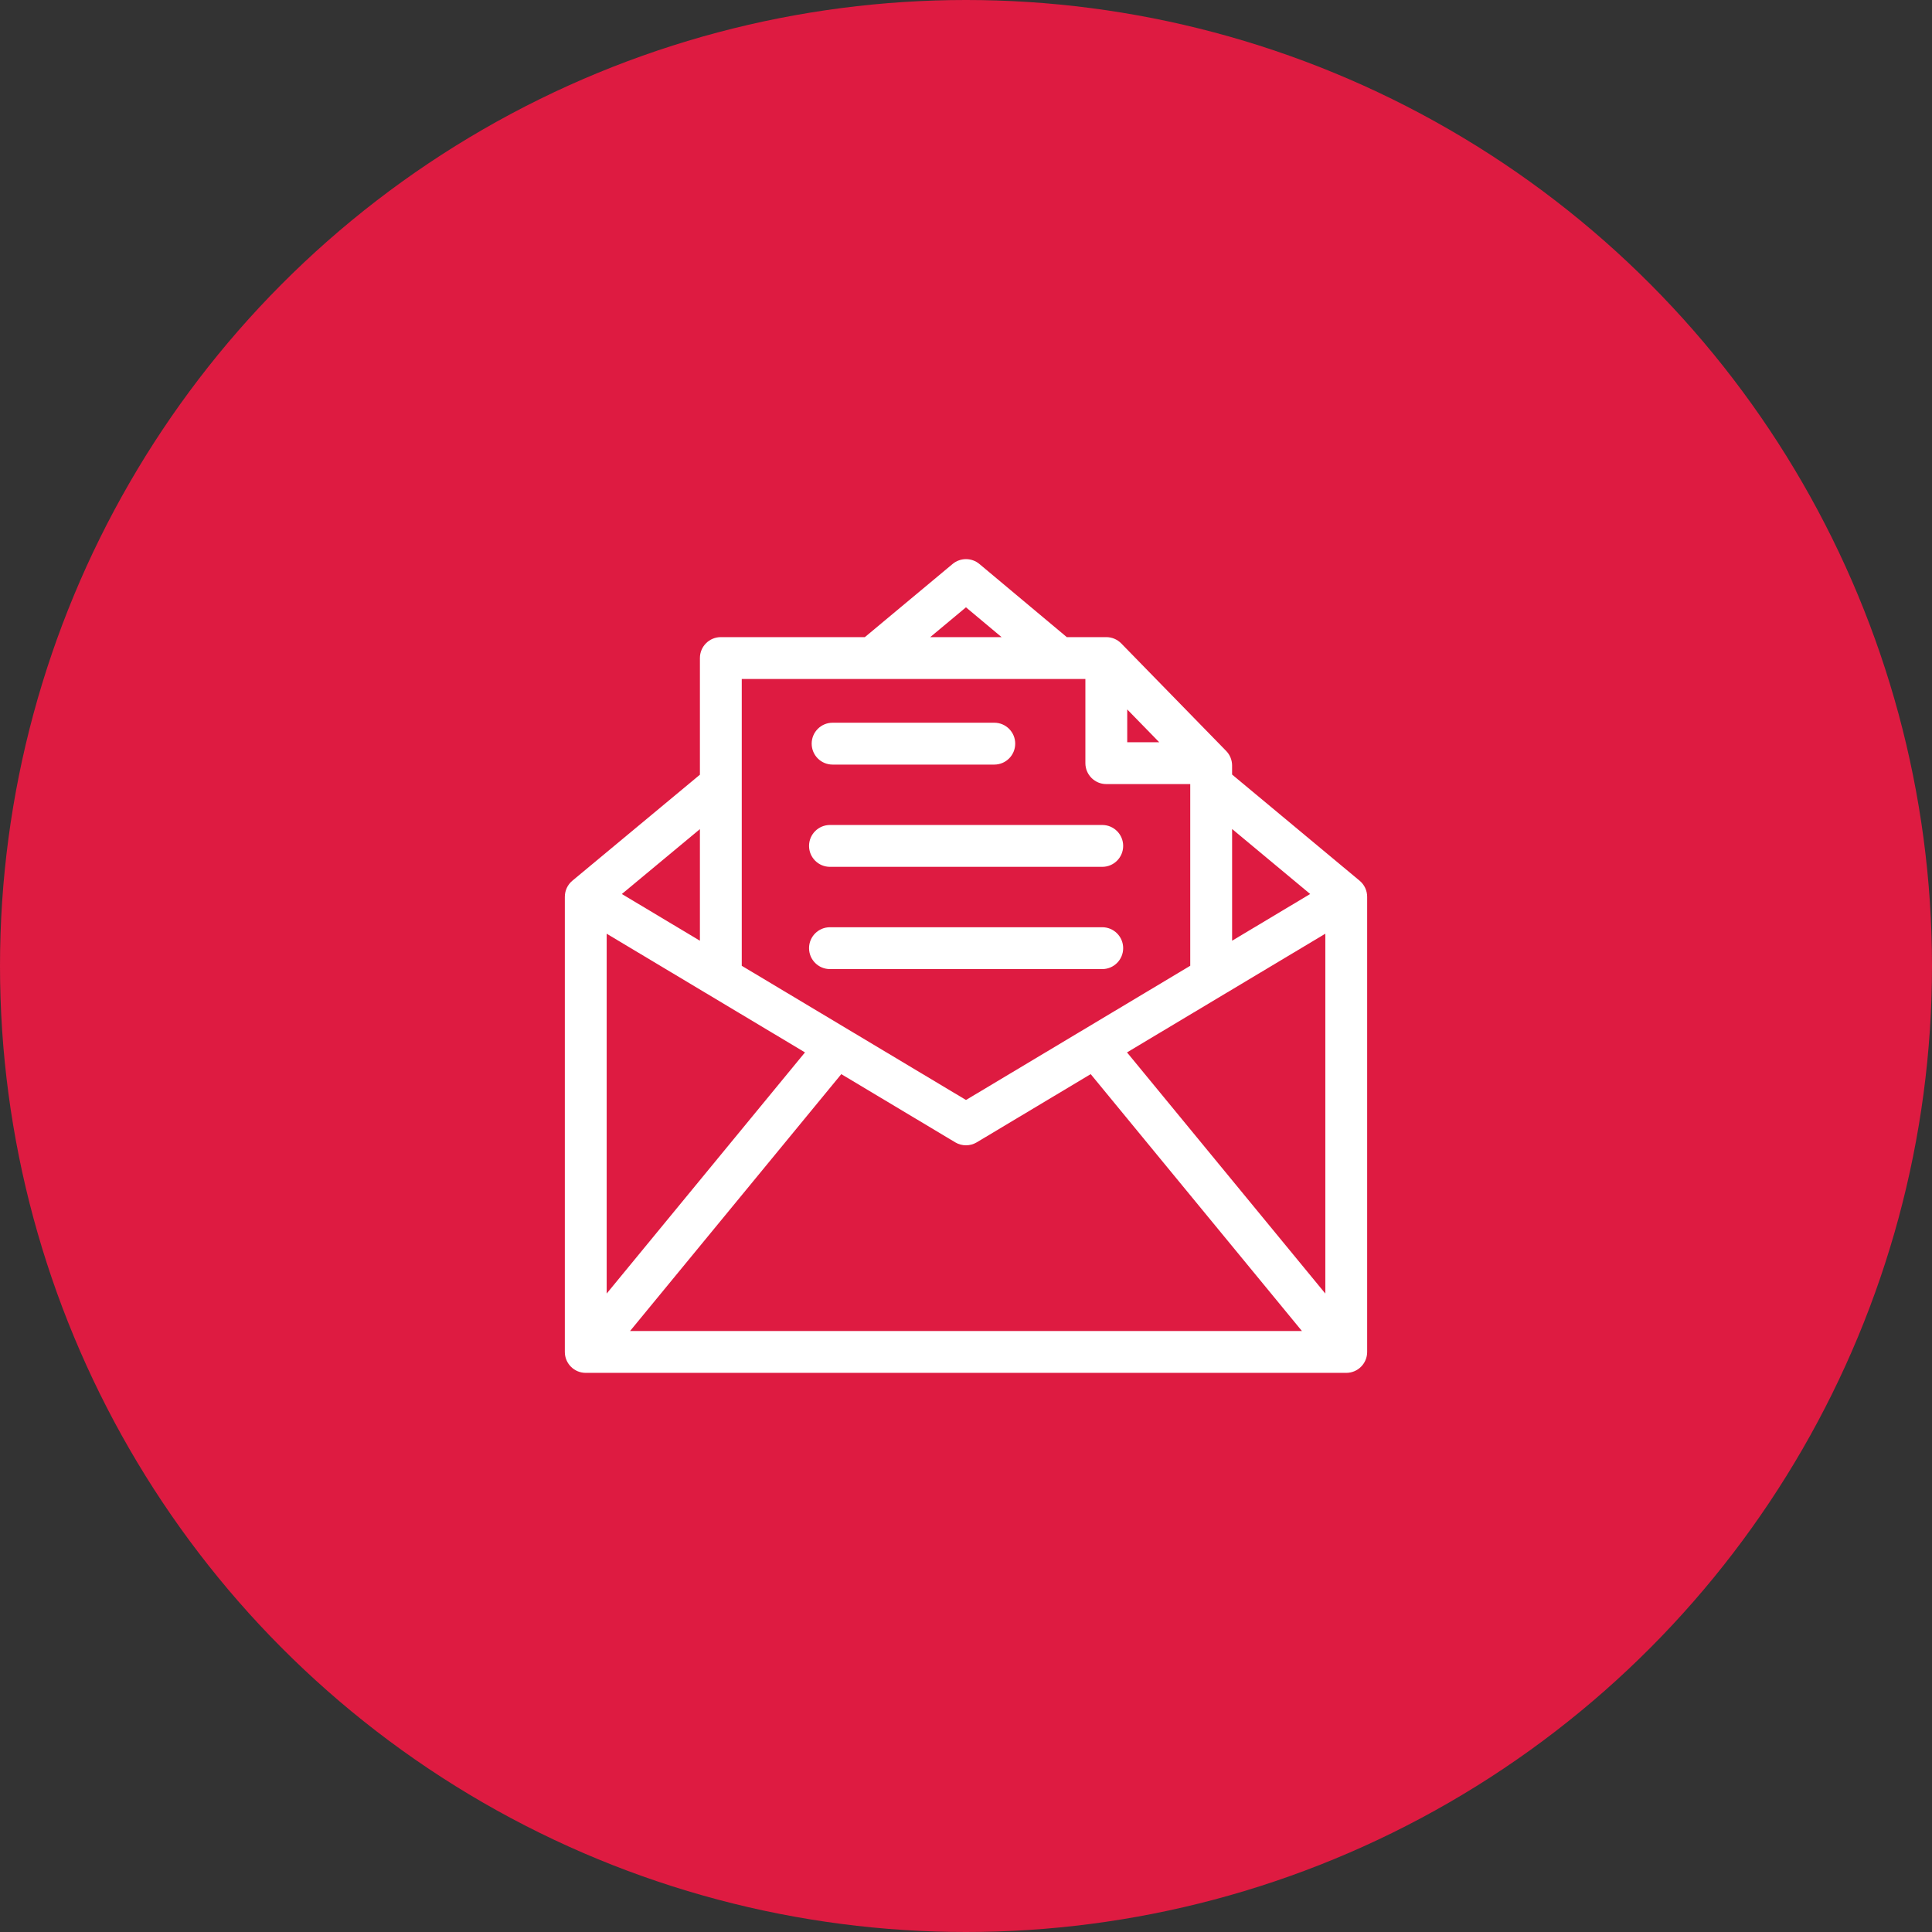 <svg width="188" height="188" viewBox="0 0 188 188" fill="none" xmlns="http://www.w3.org/2000/svg">
<rect x="0" y="0" width="188" height="188" fill="#333333" stroke="none"/>
<circle cx="94" cy="94" r="94" fill="#DE1B41"/>
<g clip-path="url(#clip0_1_760)">
<path d="M78.983 72.364C78.983 71.24 79.894 70.327 81.018 70.327H96.753C97.878 70.327 98.789 71.239 98.789 72.364C98.789 73.489 97.878 74.401 96.753 74.401H81.018C79.894 74.401 78.983 73.489 78.983 72.364ZM80.763 84.351H107.258C108.383 84.351 109.294 83.439 109.294 82.314C109.294 81.189 108.383 80.278 107.258 80.278H80.763C79.638 80.278 78.727 81.189 78.727 82.314C78.727 83.439 79.638 84.351 80.763 84.351ZM80.763 94.301H107.258C108.383 94.301 109.294 93.389 109.294 92.264C109.294 91.14 108.383 90.228 107.258 90.228H80.763C79.638 90.228 78.727 91.14 78.727 92.264C78.727 93.389 79.638 94.301 80.763 94.301ZM133.036 87.266V131.556C133.036 132.681 132.125 133.592 131 133.592H56.999C55.874 133.592 54.963 132.681 54.963 131.556V87.266C54.963 86.661 55.231 86.087 55.697 85.7L68.107 75.385V64.034C68.107 62.91 69.018 61.998 70.142 61.998H84.158L92.695 54.88C93.453 54.25 94.552 54.251 95.306 54.882L103.809 61.998H107.652C108.2 61.998 108.725 62.219 109.108 62.611C115.913 69.577 119.316 73.072 119.316 73.072C119.686 73.452 119.893 73.962 119.893 74.492V75.37L132.302 85.7C132.768 86.088 133.036 86.661 133.036 87.266ZM59.035 90.858V125.874L78.332 102.407L59.035 90.858ZM61.309 129.52H126.69L106.134 104.522L95.045 111.159C94.723 111.351 94.361 111.448 94 111.448C93.638 111.448 93.275 111.353 92.954 111.159L81.865 104.522L61.309 129.52ZM128.965 125.874V90.858L109.667 102.407L128.965 125.874ZM109.689 72.225H112.802C111.927 71.328 110.884 70.26 109.689 69.034V72.225ZM119.894 80.669V91.54L127.491 86.993L119.894 80.669ZM90.518 61.998H97.463L93.997 59.097L90.518 61.998ZM72.179 66.071V93.979L94 107.038L115.821 93.978V76.298H107.653C106.528 76.298 105.617 75.386 105.617 74.261V66.071H72.179ZM68.107 80.681L60.511 86.994L68.107 91.54V80.681Z" fill="white"/>
</g>
<defs>
<clipPath id="clip0_1_760">
<rect width="80" height="80" fill="white" transform="translate(54 54)"/>
</clipPath>
</defs>
</svg>
